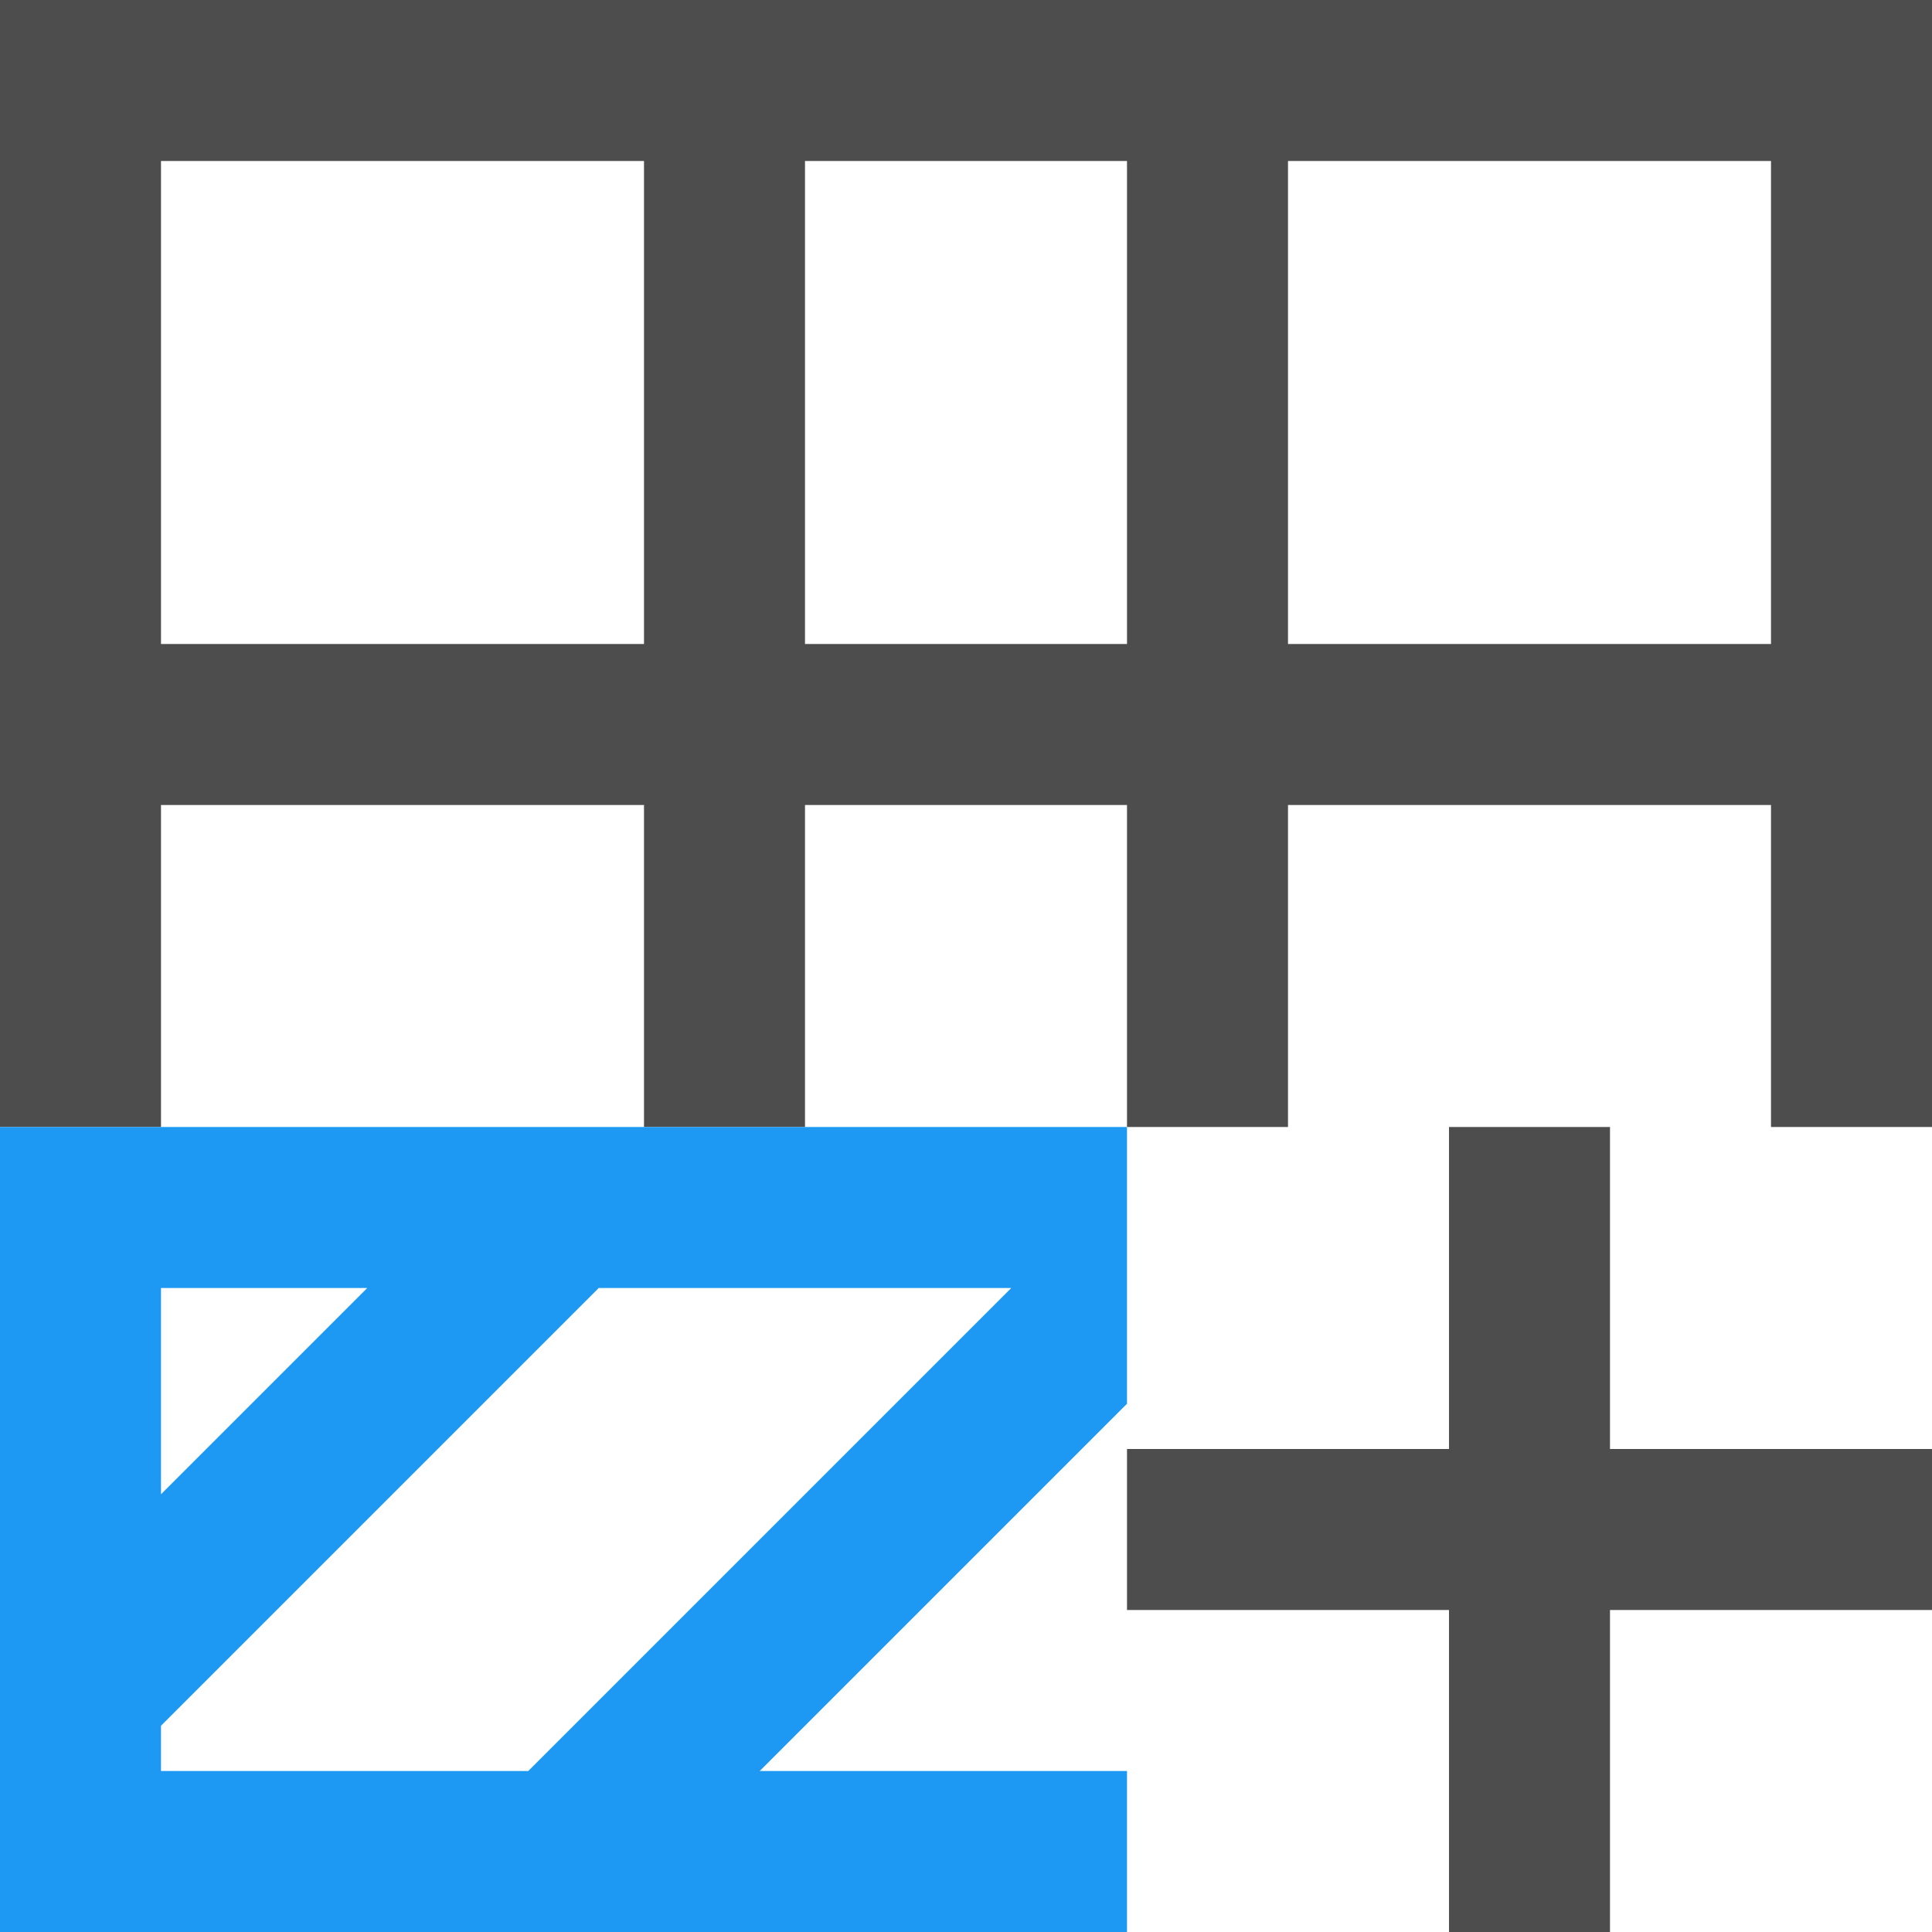 <?xml version="1.0" encoding="UTF-8"?>
<svg xmlns="http://www.w3.org/2000/svg" xmlns:xlink="http://www.w3.org/1999/xlink" width="12pt" height="12pt" viewBox="0 0 12 12" version="1.1">
<g id="surface1">
<path style=" stroke:none;fill-rule:nonzero;fill:rgb(30.196%,30.196%,30.196%);fill-opacity:1;" d="M 0 0 L 0 7 L 1 7 L 1 5 L 4 5 L 4 7 L 5 7 L 5 5 L 7 5 L 7 7 L 8 7 L 8 5 L 11 5 L 11 7 L 12 7 L 12 0 Z M 1 1 L 4 1 L 4 4 L 1 4 Z M 5 1 L 7 1 L 7 4 L 5 4 Z M 8 1 L 11 1 L 11 4 L 8 4 Z M 9 7 L 9 9 L 7 9 L 7 10 L 9 10 L 9 12 L 10 12 L 10 10 L 12 10 L 12 9 L 10 9 L 10 7 Z M 9 7 "/>
<path style=" stroke:none;fill-rule:nonzero;fill:rgb(11.373%,60%,95.294%);fill-opacity:1;" d="M 0 7 L 0 12 L 7 12 L 7 11 L 4.719 11 L 7 8.719 L 7 7 Z M 1 8 L 2.281 8 L 1 9.281 Z M 3.719 8 L 6.281 8 L 3.281 11 L 1 11 L 1 10.719 Z M 3.719 8 "/>
</g>
</svg>
